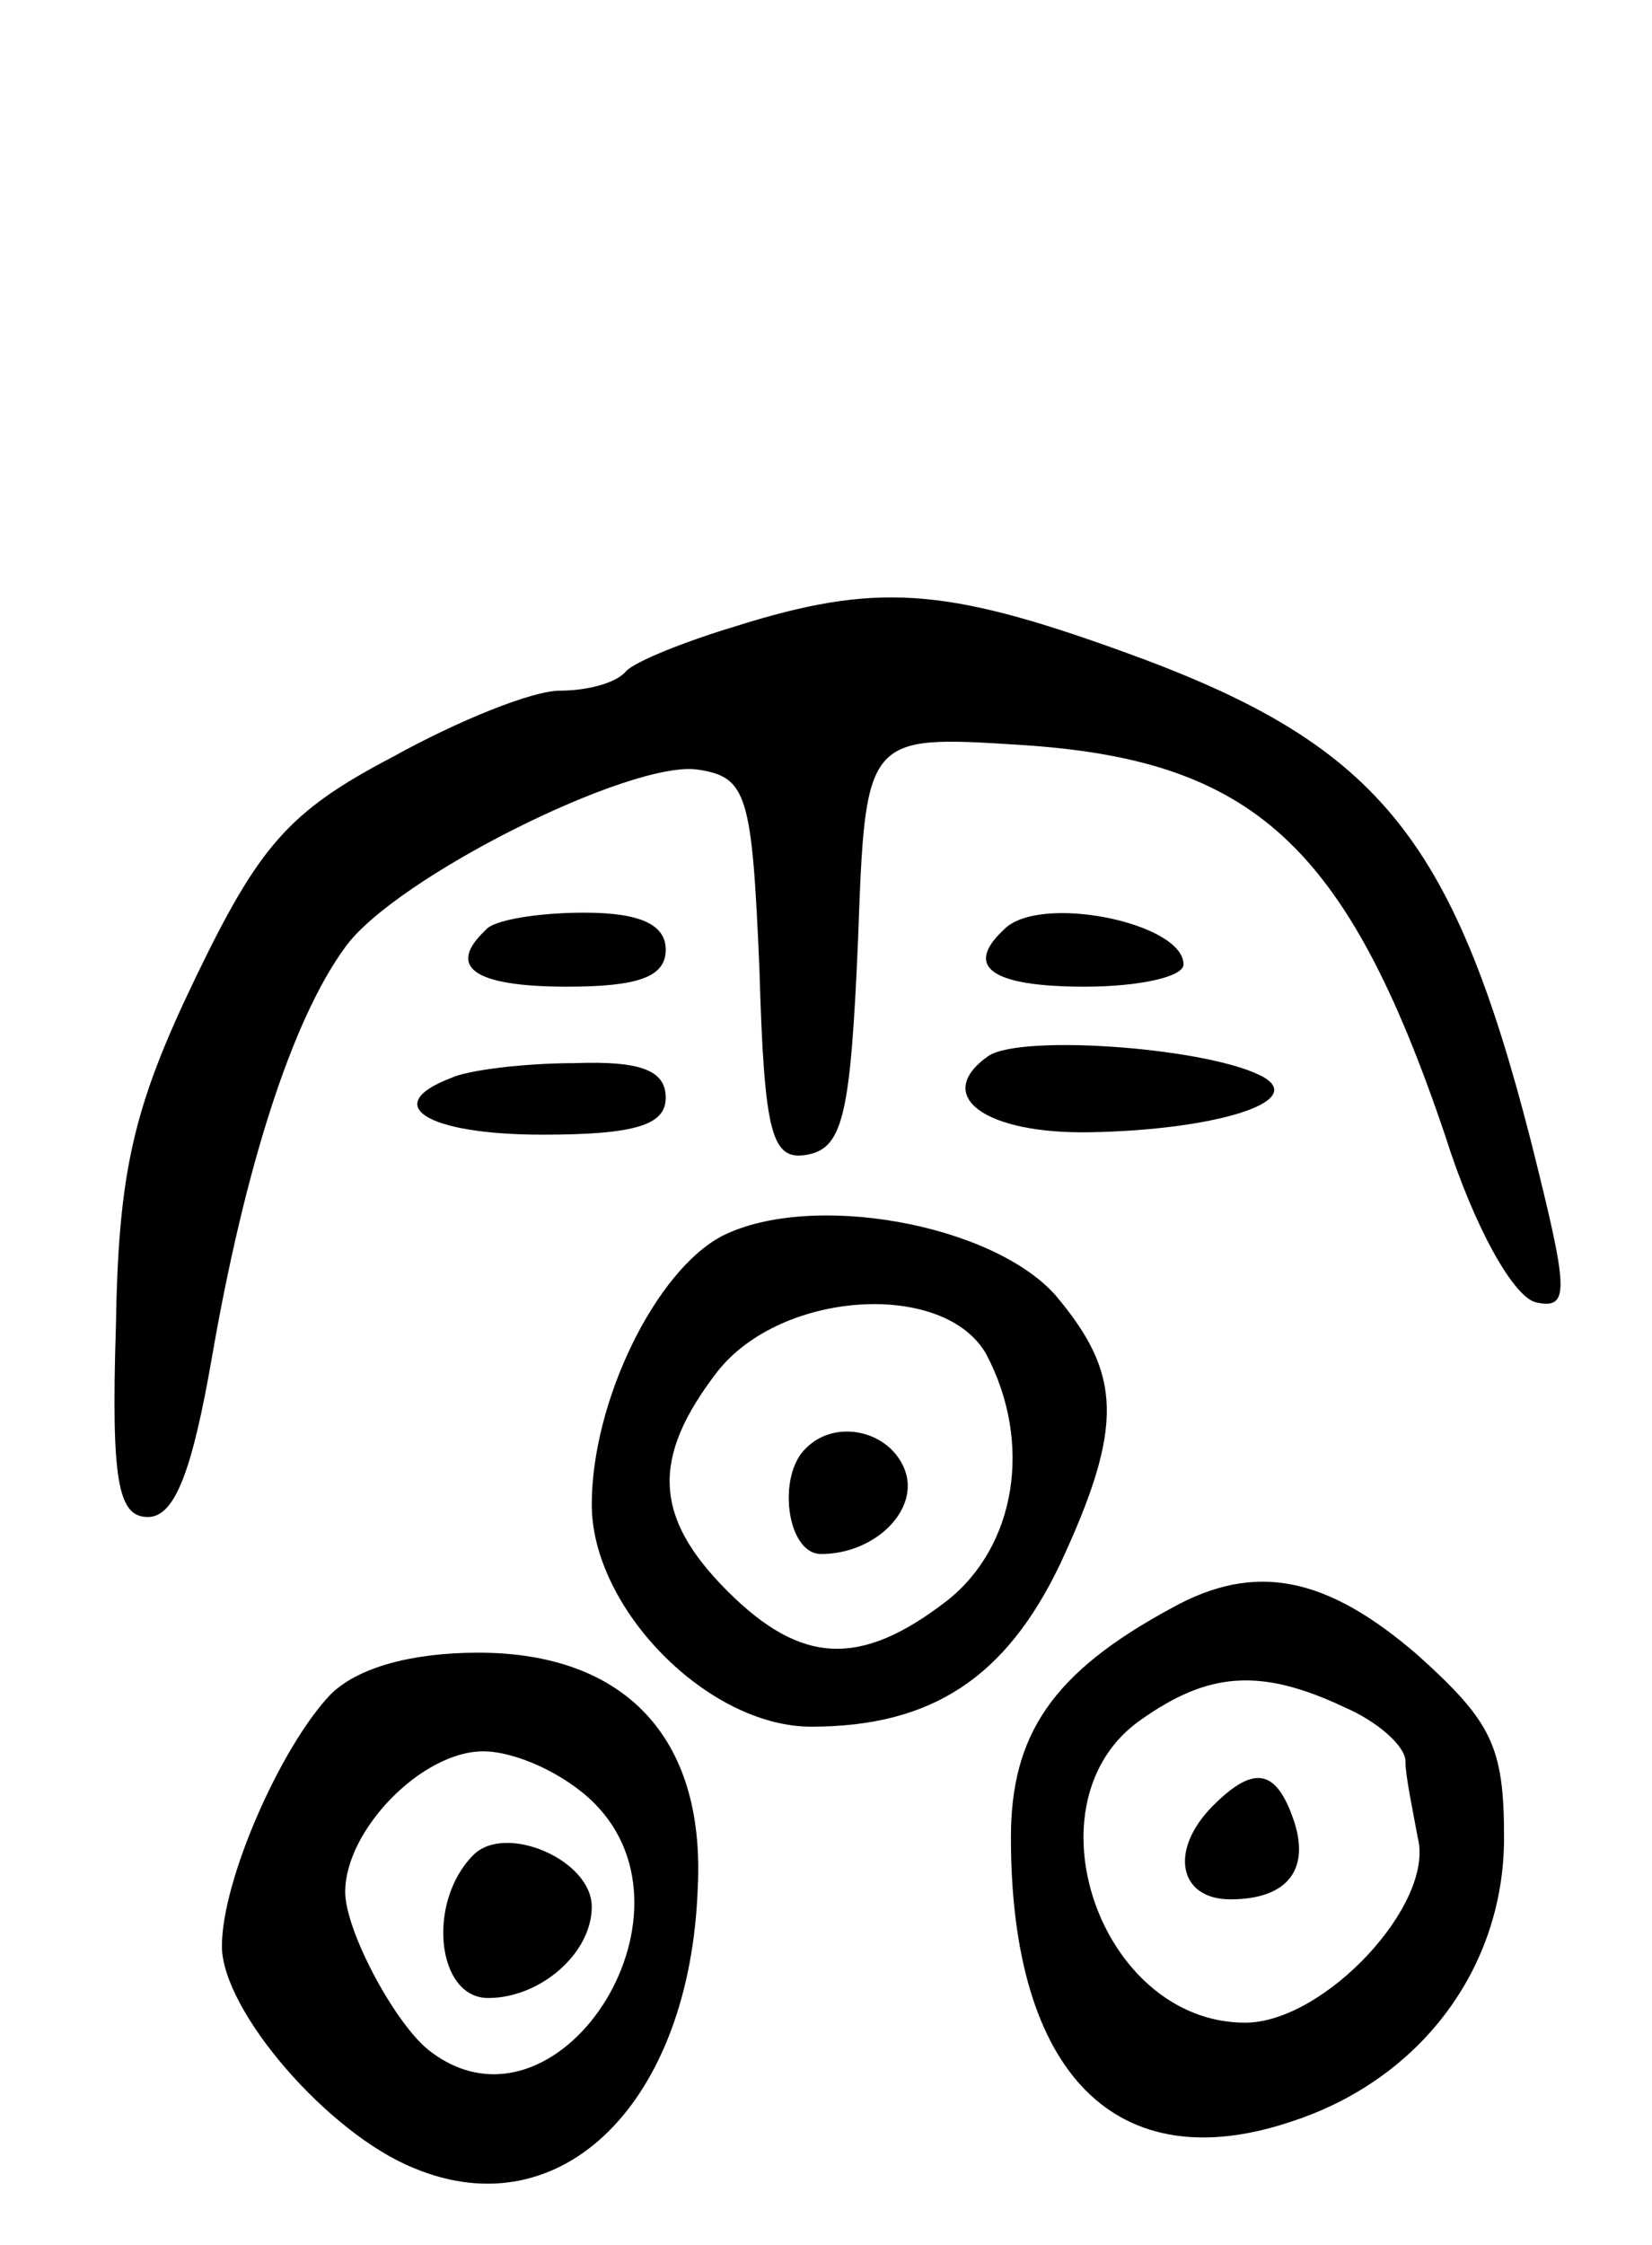 <svg version="1.0" xmlns="http://www.w3.org/2000/svg"
 width="67pt" height="91pt" viewBox="0 0 67 91"
 preserveAspectRatio="xMidYMid meet">
<g transform="translate(0,91) scale(0.1,-0.1)"
fill="#000000" stroke="none">
<path d="M298 656 c-20 -6 -40 -14 -44 -18 -4 -5 -16 -8 -27 -8 -11 0 -41 -12
-68 -27 -42 -22 -54 -36 -80 -90 -25 -52 -31 -78 -32 -141 -2 -63 1 -77 13
-77 11 0 18 19 26 65 13 75 32 136 54 166 20 28 116 76 143 72 20 -3 22 -10
25 -81 2 -68 5 -78 20 -75 14 3 17 17 20 87 3 83 3 83 66 79 94 -6 132 -40
172 -158 12 -38 28 -66 37 -68 14 -3 13 5 -2 65 -32 125 -63 162 -166 199 -72
26 -100 28 -157 10z"/>
<path d="M197 533 c-16 -15 -5 -23 33 -23 29 0 40 4 40 15 0 10 -10 15 -33 15
-19 0 -37 -3 -40 -7z"/>
<path d="M407 533 c-16 -15 -5 -23 33 -23 22 0 40 4 40 9 0 17 -59 29 -73 14z"/>
<path d="M401 482 c-23 -16 -2 -32 42 -31 49 1 86 12 70 22 -20 12 -98 18
-112 9z"/>
<path d="M183 473 c-29 -11 -10 -23 37 -23 38 0 50 4 50 15 0 11 -10 15 -37
14 -21 0 -44 -3 -50 -6z"/>
<path d="M293 409 c-27 -14 -53 -67 -53 -109 0 -42 47 -90 89 -90 49 0 79 20
101 66 26 56 25 77 -2 109 -26 29 -99 42 -135 24z m107 -48 c19 -36 12 -78
-16 -100 -35 -27 -59 -26 -89 4 -30 30 -31 54 -4 89 26 33 92 37 109 7z"/>
<path d="M327 323 c-12 -11 -8 -43 6 -43 22 0 40 18 34 34 -6 16 -28 21 -40 9z"/>
<path d="M475 258 c-48 -26 -65 -51 -65 -93 0 -96 43 -139 114 -115 52 17 86
62 86 115 0 37 -5 47 -35 74 -37 32 -66 38 -100 19z m70 -40 c14 -6 25 -16 25
-22 0 -6 3 -20 5 -31 7 -27 -38 -75 -70 -75 -59 0 -90 90 -42 123 27 19 48 21
82 5z"/>
<path d="M492 178 c-18 -18 -14 -38 7 -38 24 0 33 13 25 34 -7 19 -16 20 -32
4z"/>
<path d="M134 223 c-20 -21 -44 -75 -44 -102 0 -26 43 -76 78 -90 60 -25 112
27 115 114 3 61 -30 95 -89 95 -27 0 -49 -6 -60 -17z m107 -44 c46 -46 -15
-139 -66 -101 -14 10 -35 49 -35 65 0 25 31 57 56 57 13 0 33 -9 45 -21z"/>
<path d="M192 158 c-19 -19 -15 -58 6 -58 21 0 42 18 42 37 0 19 -35 34 -48
21z"/>
</g>
</svg>

